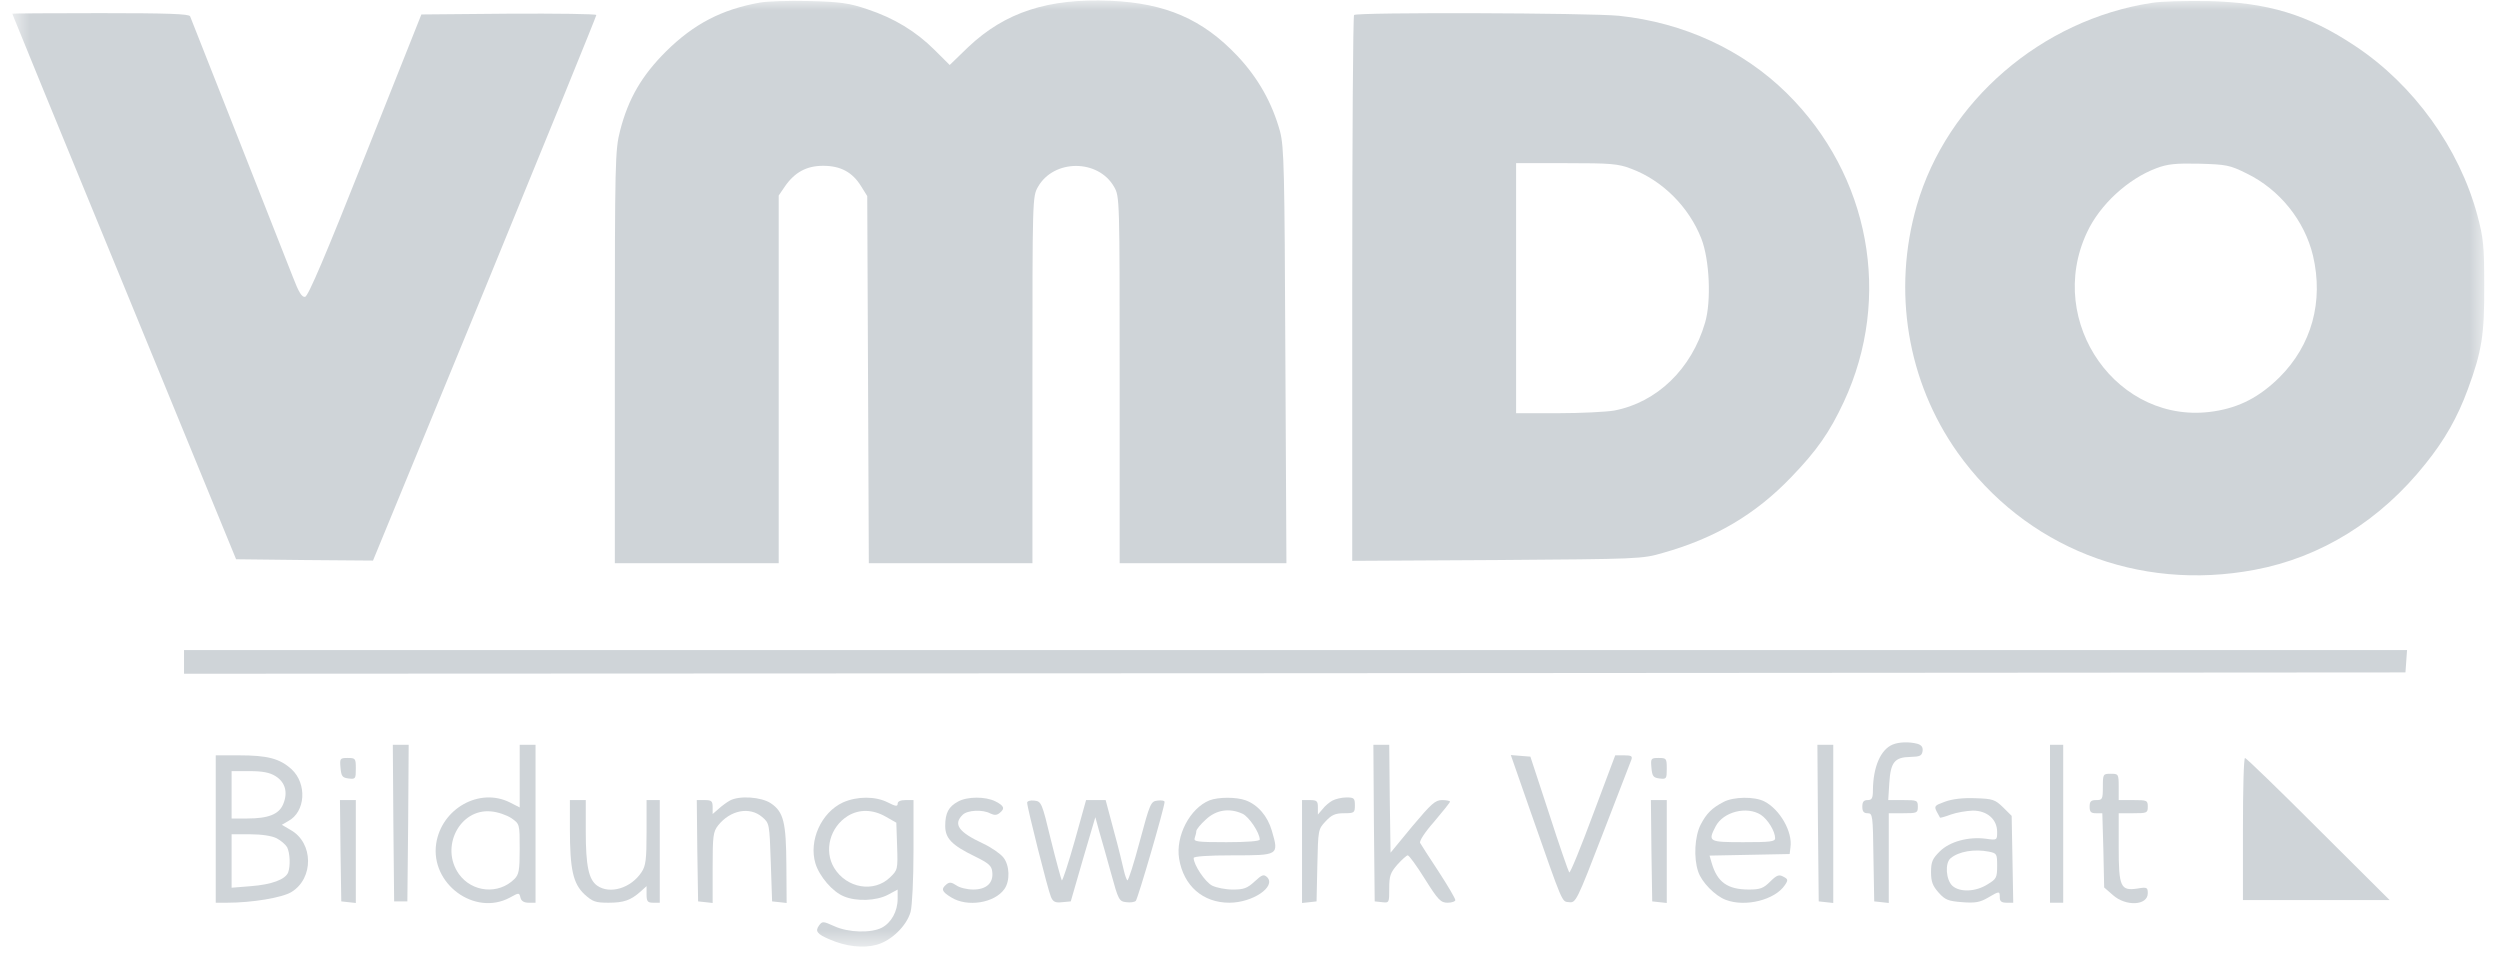 <svg width="125" height="48" viewBox="0 0 125 48" fill="none" xmlns="http://www.w3.org/2000/svg">
<g clip-path="url(#clip0_3729_2450)">
<mask id="mask0_3729_2450" style="mask-type:luminance" maskUnits="userSpaceOnUse" x="0" y="0" width="125" height="48">
<path d="M124.304 0H0.612V47.373H124.304V0Z" fill="white"/>
</mask>
<g mask="url(#mask0_3729_2450)">
<path d="M37.984 0.131C36.081 0.473 34.693 1.197 33.306 2.566C32.09 3.776 31.416 4.934 31.006 6.527C30.755 7.5 30.742 8.027 30.742 17.857V28.16H34.839H38.935V18.962V9.777L39.239 9.33C39.728 8.619 40.323 8.29 41.155 8.29C42.028 8.29 42.622 8.606 43.058 9.316L43.362 9.803L43.402 18.975L43.441 28.16H47.525H51.622V19.002C51.622 9.909 51.622 9.83 51.899 9.343C52.692 7.948 54.912 7.948 55.705 9.343C55.983 9.83 55.983 9.909 55.983 19.002V28.16H60.145H64.321L64.268 17.791C64.229 8.448 64.202 7.356 64.004 6.579C63.608 5.145 62.907 3.895 61.863 2.789C60.132 0.96 58.282 0.158 55.52 0.039C52.414 -0.092 50.261 0.605 48.41 2.355L47.485 3.25L46.732 2.5C45.794 1.566 44.71 0.908 43.362 0.46C42.464 0.158 42.041 0.092 40.455 0.052C39.437 0.026 38.327 0.066 37.984 0.131Z" fill="#CFD4D8"/>
<path d="M107.587 0.145C102.077 0.987 97.346 5.066 95.839 10.277C94.61 14.541 95.363 19.068 97.874 22.621C101.244 27.358 106.9 29.595 112.741 28.489C116.045 27.871 119.018 26.029 121.278 23.186C122.23 22.002 122.877 20.87 123.392 19.462C124.093 17.567 124.225 16.725 124.211 14.278C124.211 12.291 124.172 11.896 123.868 10.764C122.969 7.409 120.683 4.237 117.763 2.303C115.397 0.724 113.388 0.118 110.362 0.053C109.278 0.039 108.023 0.066 107.587 0.145ZM112.331 8.672C113.983 9.475 115.225 11.027 115.648 12.777C116.19 15.08 115.582 17.265 113.97 18.87C112.979 19.844 111.988 20.37 110.692 20.568C105.908 21.305 102.235 16.12 104.35 11.619C104.997 10.225 106.411 8.935 107.825 8.409C108.38 8.198 108.803 8.159 109.966 8.185C111.314 8.224 111.486 8.251 112.331 8.672Z" fill="#CFD4D8"/>
<path d="M0.612 0.684C0.612 0.71 3.136 6.855 6.215 14.343L11.805 27.963L15.227 28.002L18.65 28.029L24.24 14.448C27.306 6.974 29.817 0.815 29.817 0.75C29.817 0.697 27.848 0.671 25.443 0.684L21.069 0.723L18.267 7.763C16.298 12.725 15.412 14.817 15.254 14.843C15.095 14.869 14.937 14.619 14.646 13.856C14.289 12.948 9.677 1.236 9.505 0.815C9.453 0.697 8.435 0.657 5.026 0.657C2.594 0.657 0.612 0.671 0.612 0.684Z" fill="#CFD4D8"/>
<path d="M67.704 0.75C67.651 0.789 67.612 6.961 67.612 14.435V28.042L74.854 28.002C81.924 27.95 82.109 27.95 83.139 27.647C85.756 26.91 87.765 25.726 89.549 23.87C90.844 22.528 91.478 21.62 92.191 20.094C94.623 14.87 93.5 8.764 89.337 4.658C87.13 2.487 84.183 1.131 80.946 0.789C79.492 0.644 67.85 0.605 67.704 0.75ZM81.554 8.435C83.113 9.014 84.448 10.343 85.069 11.935C85.478 12.988 85.571 15.054 85.254 16.133C84.58 18.449 82.849 20.12 80.708 20.528C80.325 20.594 79.056 20.66 77.906 20.66H75.805V14.409V8.158H78.316C80.523 8.158 80.906 8.185 81.554 8.435Z" fill="#CFD4D8"/>
<path d="M9.201 33.095V33.687L64.744 33.661L120.273 33.621L120.313 33.056L120.352 32.503H64.784H9.201V33.095Z" fill="#CFD4D8"/>
<path d="M94.636 37.227C94.029 37.477 93.658 38.346 93.646 39.504C93.646 39.911 93.593 40.004 93.381 40.004C93.183 40.004 93.116 40.096 93.116 40.333C93.116 40.569 93.183 40.662 93.381 40.662C93.632 40.662 93.646 40.767 93.672 42.859L93.711 45.07L94.081 45.109L94.438 45.149V42.912V40.662H95.165C95.852 40.662 95.892 40.648 95.892 40.333C95.892 40.017 95.852 40.004 95.152 40.004H94.412L94.465 39.148C94.531 38.109 94.729 37.859 95.522 37.846C95.998 37.832 96.09 37.793 96.129 37.556C96.156 37.359 96.077 37.253 95.866 37.188C95.456 37.082 94.954 37.096 94.636 37.227Z" fill="#CFD4D8"/>
<path d="M19.668 41.148L19.707 45.07H20.038H20.368L20.408 41.148L20.434 37.24H20.038H19.641L19.668 41.148Z" fill="#CFD4D8"/>
<path d="M25.985 38.806V40.372L25.495 40.122C23.976 39.359 22.073 40.425 21.808 42.188C21.518 44.188 23.725 45.82 25.482 44.886C25.958 44.623 25.958 44.623 26.024 44.886C26.064 45.057 26.209 45.136 26.434 45.136H26.777V41.188V37.24H26.381H25.985V38.806ZM25.575 40.912C25.985 41.201 25.985 41.201 25.985 42.452C25.985 43.517 25.945 43.728 25.72 43.952C24.927 44.741 23.606 44.623 22.945 43.702C21.994 42.359 22.985 40.425 24.544 40.57C24.888 40.596 25.337 40.754 25.575 40.912Z" fill="#CFD4D8"/>
<path d="M68.695 41.148L68.735 45.07L69.105 45.109C69.462 45.149 69.462 45.136 69.462 44.425C69.462 43.794 69.515 43.636 69.871 43.228C70.096 42.978 70.334 42.767 70.387 42.767C70.453 42.767 70.836 43.293 71.246 43.951C71.907 45.004 72.039 45.136 72.382 45.136C72.594 45.136 72.766 45.07 72.766 45.004C72.766 44.925 72.396 44.294 71.933 43.583C71.471 42.886 71.061 42.241 71.008 42.149C70.955 42.056 71.233 41.622 71.709 41.083C72.145 40.569 72.501 40.122 72.501 40.083C72.501 40.043 72.316 40.004 72.105 40.004C71.761 40.004 71.563 40.188 70.612 41.319L69.528 42.635L69.488 39.938L69.462 37.24H69.066H68.669L68.695 41.148Z" fill="#CFD4D8"/>
<path d="M90.897 41.149L90.936 45.07L91.306 45.11L91.663 45.149V41.201V37.24H91.267H90.87L90.897 41.149Z" fill="#CFD4D8"/>
<path d="M102.5 41.188V45.136H102.83H103.16V41.188V37.24H102.83H102.5V41.188Z" fill="#CFD4D8"/>
<path d="M10.787 41.451V45.136H11.356C12.598 45.136 14.117 44.886 14.58 44.596C15.69 43.912 15.677 42.148 14.54 41.504L14.091 41.24L14.408 41.056C15.28 40.596 15.36 39.188 14.58 38.464C13.985 37.925 13.377 37.767 11.95 37.767H10.787V41.451ZM13.774 38.806C14.263 39.109 14.408 39.622 14.157 40.214C13.946 40.714 13.417 40.925 12.36 40.925H11.58V39.74V38.556H12.479C13.113 38.556 13.483 38.622 13.774 38.806ZM13.827 41.912C14.038 42.017 14.276 42.227 14.355 42.359C14.501 42.649 14.527 43.293 14.408 43.622C14.263 43.978 13.576 44.228 12.558 44.307L11.58 44.386V43.043V41.714H12.505C13.087 41.714 13.589 41.793 13.827 41.912Z" fill="#CFD4D8"/>
<path d="M76.519 40.556C78.184 45.307 78.078 45.07 78.461 45.109C78.792 45.149 78.844 45.044 80.139 41.688C80.879 39.78 81.514 38.122 81.567 37.99C81.633 37.806 81.567 37.767 81.21 37.767H80.761L79.65 40.727C79.043 42.359 78.514 43.662 78.461 43.622C78.421 43.57 77.959 42.254 77.457 40.688L76.519 37.832L76.03 37.793L75.541 37.753L76.519 40.556Z" fill="#CFD4D8"/>
<path d="M17.025 38.385C17.064 38.819 17.117 38.885 17.434 38.925C17.778 38.964 17.791 38.938 17.791 38.438C17.791 37.925 17.778 37.898 17.382 37.898C16.998 37.898 16.985 37.925 17.025 38.385Z" fill="#CFD4D8"/>
<path d="M82.571 38.385C82.611 38.819 82.664 38.885 82.981 38.925C83.324 38.964 83.338 38.938 83.338 38.438C83.338 37.925 83.324 37.898 82.928 37.898C82.545 37.898 82.531 37.925 82.571 38.385Z" fill="#CFD4D8"/>
<path d="M112.147 41.451V45.004H115.807H119.481L115.913 41.451C113.957 39.49 112.305 37.898 112.252 37.898C112.186 37.898 112.147 39.49 112.147 41.451Z" fill="#CFD4D8"/>
<path d="M105.143 39.346C105.143 39.964 105.116 40.004 104.812 40.004C104.548 40.004 104.481 40.069 104.481 40.333C104.481 40.596 104.548 40.662 104.799 40.662H105.116L105.169 42.517L105.208 44.373L105.645 44.754C106.292 45.333 107.389 45.281 107.389 44.662C107.389 44.373 107.349 44.346 106.887 44.425C106.028 44.557 105.935 44.359 105.935 42.359V40.662H106.662C107.349 40.662 107.389 40.648 107.389 40.333C107.389 40.017 107.349 40.004 106.662 40.004H105.935V39.346C105.935 38.701 105.922 38.688 105.538 38.688C105.155 38.688 105.143 38.701 105.143 39.346Z" fill="#CFD4D8"/>
<path d="M36.49 40.03C36.345 40.109 36.094 40.293 35.935 40.438L35.632 40.701V40.359C35.632 40.056 35.579 40.004 35.235 40.004H34.839L34.865 42.53L34.905 45.07L35.275 45.109L35.632 45.149V43.386C35.632 41.793 35.658 41.583 35.909 41.267C36.517 40.504 37.482 40.319 38.103 40.846C38.473 41.162 38.473 41.175 38.539 43.122L38.605 45.07L38.975 45.109L39.332 45.149L39.319 43.267C39.305 41.122 39.186 40.596 38.539 40.162C38.063 39.846 36.966 39.767 36.49 40.03Z" fill="#CFD4D8"/>
<path d="M42.147 40.122C41.063 40.622 40.428 42.03 40.772 43.175C40.97 43.82 41.631 44.596 42.199 44.82C42.821 45.083 43.812 45.044 44.393 44.741L44.882 44.478V44.938C44.882 45.57 44.565 46.136 44.089 46.386C43.547 46.662 42.424 46.636 41.71 46.307C41.155 46.057 41.116 46.057 40.957 46.267C40.746 46.557 40.838 46.702 41.499 46.978C42.279 47.32 43.151 47.425 43.825 47.241C44.565 47.044 45.331 46.294 45.529 45.596C45.609 45.294 45.675 43.978 45.675 42.53V40.004H45.278C45.027 40.004 44.882 40.069 44.882 40.188C44.882 40.333 44.776 40.319 44.393 40.122C43.772 39.806 42.86 39.806 42.147 40.122ZM44.287 40.833L44.816 41.135L44.856 42.32C44.895 43.478 44.882 43.504 44.499 43.872C43.693 44.649 42.331 44.412 41.71 43.399C41.182 42.53 41.499 41.346 42.398 40.793C42.966 40.451 43.64 40.464 44.287 40.833Z" fill="#CFD4D8"/>
<path d="M47.895 40.082C47.432 40.332 47.261 40.648 47.261 41.293C47.261 41.911 47.578 42.254 48.741 42.819C49.441 43.162 49.587 43.293 49.613 43.596C49.679 44.148 49.322 44.477 48.661 44.477C48.358 44.477 47.974 44.385 47.816 44.267C47.578 44.109 47.472 44.096 47.327 44.214C47.036 44.451 47.089 44.583 47.565 44.872C48.371 45.372 49.732 45.149 50.221 44.451C50.511 44.043 50.485 43.267 50.168 42.872C50.023 42.688 49.573 42.372 49.15 42.175C47.935 41.609 47.644 41.214 48.133 40.74C48.371 40.503 49.137 40.464 49.52 40.675C49.719 40.767 49.838 40.767 49.983 40.648C50.26 40.425 50.208 40.293 49.772 40.069C49.282 39.819 48.358 39.819 47.895 40.082Z" fill="#CFD4D8"/>
<path d="M60.476 40.017C59.498 40.412 58.771 41.793 58.956 42.938C59.181 44.294 60.145 45.136 61.467 45.136C62.63 45.136 63.819 44.333 63.357 43.859C63.185 43.702 63.106 43.728 62.736 44.07C62.365 44.412 62.194 44.478 61.639 44.478C61.282 44.478 60.819 44.386 60.608 44.281C60.251 44.096 59.683 43.241 59.683 42.899C59.683 42.82 60.383 42.767 61.652 42.767C63.938 42.767 63.951 42.767 63.594 41.543C63.383 40.806 62.894 40.241 62.286 40.017C61.824 39.846 60.925 39.846 60.476 40.017ZM62.128 40.688C62.445 40.833 62.987 41.636 62.987 41.978C62.987 42.057 62.392 42.109 61.322 42.109C59.855 42.109 59.67 42.083 59.736 41.899C59.775 41.78 59.815 41.636 59.815 41.557C59.815 41.478 60.026 41.214 60.291 40.977C60.806 40.491 61.467 40.385 62.128 40.688Z" fill="#CFD4D8"/>
<path d="M66.621 40.03C66.475 40.109 66.251 40.293 66.132 40.451L65.894 40.728V40.359C65.894 40.056 65.841 40.004 65.497 40.004H65.101V42.583V45.149L65.471 45.11L65.828 45.07L65.867 43.267C65.907 41.491 65.907 41.465 66.277 41.07C66.581 40.741 66.766 40.662 67.202 40.662C67.718 40.662 67.744 40.636 67.744 40.267C67.744 39.912 67.704 39.872 67.321 39.872C67.083 39.872 66.766 39.951 66.621 40.03Z" fill="#CFD4D8"/>
<path d="M86.179 40.096C85.597 40.398 85.32 40.675 85.029 41.24C84.738 41.819 84.672 42.885 84.91 43.583C85.082 44.109 85.756 44.793 86.284 44.991C87.276 45.372 88.756 44.991 89.245 44.254C89.416 44.004 89.403 43.951 89.165 43.833C88.954 43.714 88.835 43.754 88.505 44.083C88.174 44.412 88.016 44.477 87.447 44.477C86.377 44.477 85.862 44.109 85.584 43.148L85.478 42.78L87.474 42.741L89.483 42.701L89.522 42.372C89.641 41.596 88.994 40.464 88.214 40.069C87.725 39.819 86.681 39.832 86.179 40.096ZM88.042 40.74C88.399 40.977 88.756 41.569 88.756 41.911C88.756 42.083 88.518 42.109 87.17 42.109C85.425 42.109 85.386 42.083 85.782 41.319C86.166 40.583 87.342 40.293 88.042 40.74Z" fill="#CFD4D8"/>
<path d="M97.253 40.083C96.738 40.267 96.698 40.306 96.83 40.569C96.923 40.727 96.989 40.872 97.002 40.885C97.015 40.898 97.266 40.833 97.544 40.727C97.835 40.622 98.323 40.543 98.641 40.53C99.355 40.53 99.857 40.964 99.857 41.596C99.857 42.004 99.857 42.017 99.302 41.938C98.416 41.82 97.477 42.083 96.989 42.57C96.619 42.938 96.552 43.096 96.552 43.609C96.552 44.083 96.632 44.294 96.936 44.636C97.253 44.991 97.412 45.057 98.112 45.109C98.772 45.162 99.011 45.109 99.394 44.886C99.976 44.544 99.989 44.544 99.989 44.873C99.989 45.07 100.081 45.136 100.332 45.136H100.662L100.623 42.964L100.583 40.793L100.16 40.372C99.751 39.977 99.645 39.938 98.772 39.911C98.151 39.885 97.61 39.951 97.253 40.083ZM99.447 42.583C99.843 42.662 99.857 42.701 99.857 43.293C99.857 43.886 99.817 43.951 99.381 44.215C98.786 44.596 97.993 44.622 97.623 44.294C97.293 43.991 97.24 43.149 97.531 42.912C97.94 42.57 98.72 42.438 99.447 42.583Z" fill="#CFD4D8"/>
<path d="M17.025 42.53L17.064 45.07L17.434 45.11L17.791 45.149V42.583V40.004H17.395H16.998L17.025 42.53Z" fill="#CFD4D8"/>
<path d="M28.495 41.438C28.495 43.478 28.654 44.175 29.222 44.715C29.632 45.083 29.764 45.136 30.425 45.136C31.191 45.136 31.535 45.017 32.037 44.57L32.328 44.307V44.715C32.328 45.07 32.381 45.136 32.658 45.136H32.989V42.57V40.004H32.658H32.328V41.609C32.328 42.978 32.288 43.294 32.077 43.609C31.548 44.412 30.491 44.728 29.857 44.281C29.434 43.978 29.288 43.294 29.288 41.543V40.004H28.892H28.495V41.438Z" fill="#CFD4D8"/>
<path d="M51.357 40.135C51.357 40.372 52.401 44.517 52.547 44.846C52.653 45.096 52.771 45.149 53.115 45.109L53.538 45.07L54.146 42.965L54.767 40.859L54.965 41.583C55.084 41.977 55.348 42.925 55.56 43.688C55.916 44.991 55.956 45.07 56.313 45.109C56.511 45.136 56.723 45.109 56.789 45.044C56.895 44.938 58.229 40.359 58.229 40.096C58.229 40.03 58.071 40.004 57.872 40.03C57.542 40.069 57.502 40.148 56.987 42.07C56.696 43.162 56.419 44.044 56.366 44.017C56.326 43.978 56.247 43.767 56.194 43.53C56.141 43.294 55.93 42.399 55.692 41.543L55.282 40.004H54.793H54.304L53.736 42.043C53.419 43.162 53.128 44.057 53.089 44.017C53.062 43.978 52.811 43.07 52.547 42.004C52.097 40.135 52.071 40.069 51.714 40.03C51.516 40.004 51.357 40.056 51.357 40.135Z" fill="#CFD4D8"/>
<path d="M82.571 42.53L82.611 45.07L82.981 45.11L83.338 45.149V42.583V40.004H82.941H82.545L82.571 42.53Z" fill="#CFD4D8"/>
</g>
</g>
<defs>
<clipPath id="clip0_3729_2450">
<rect width="123.692" height="48" fill="white" transform="translate(0.612)"/>
</clipPath>
</defs>
</svg>
